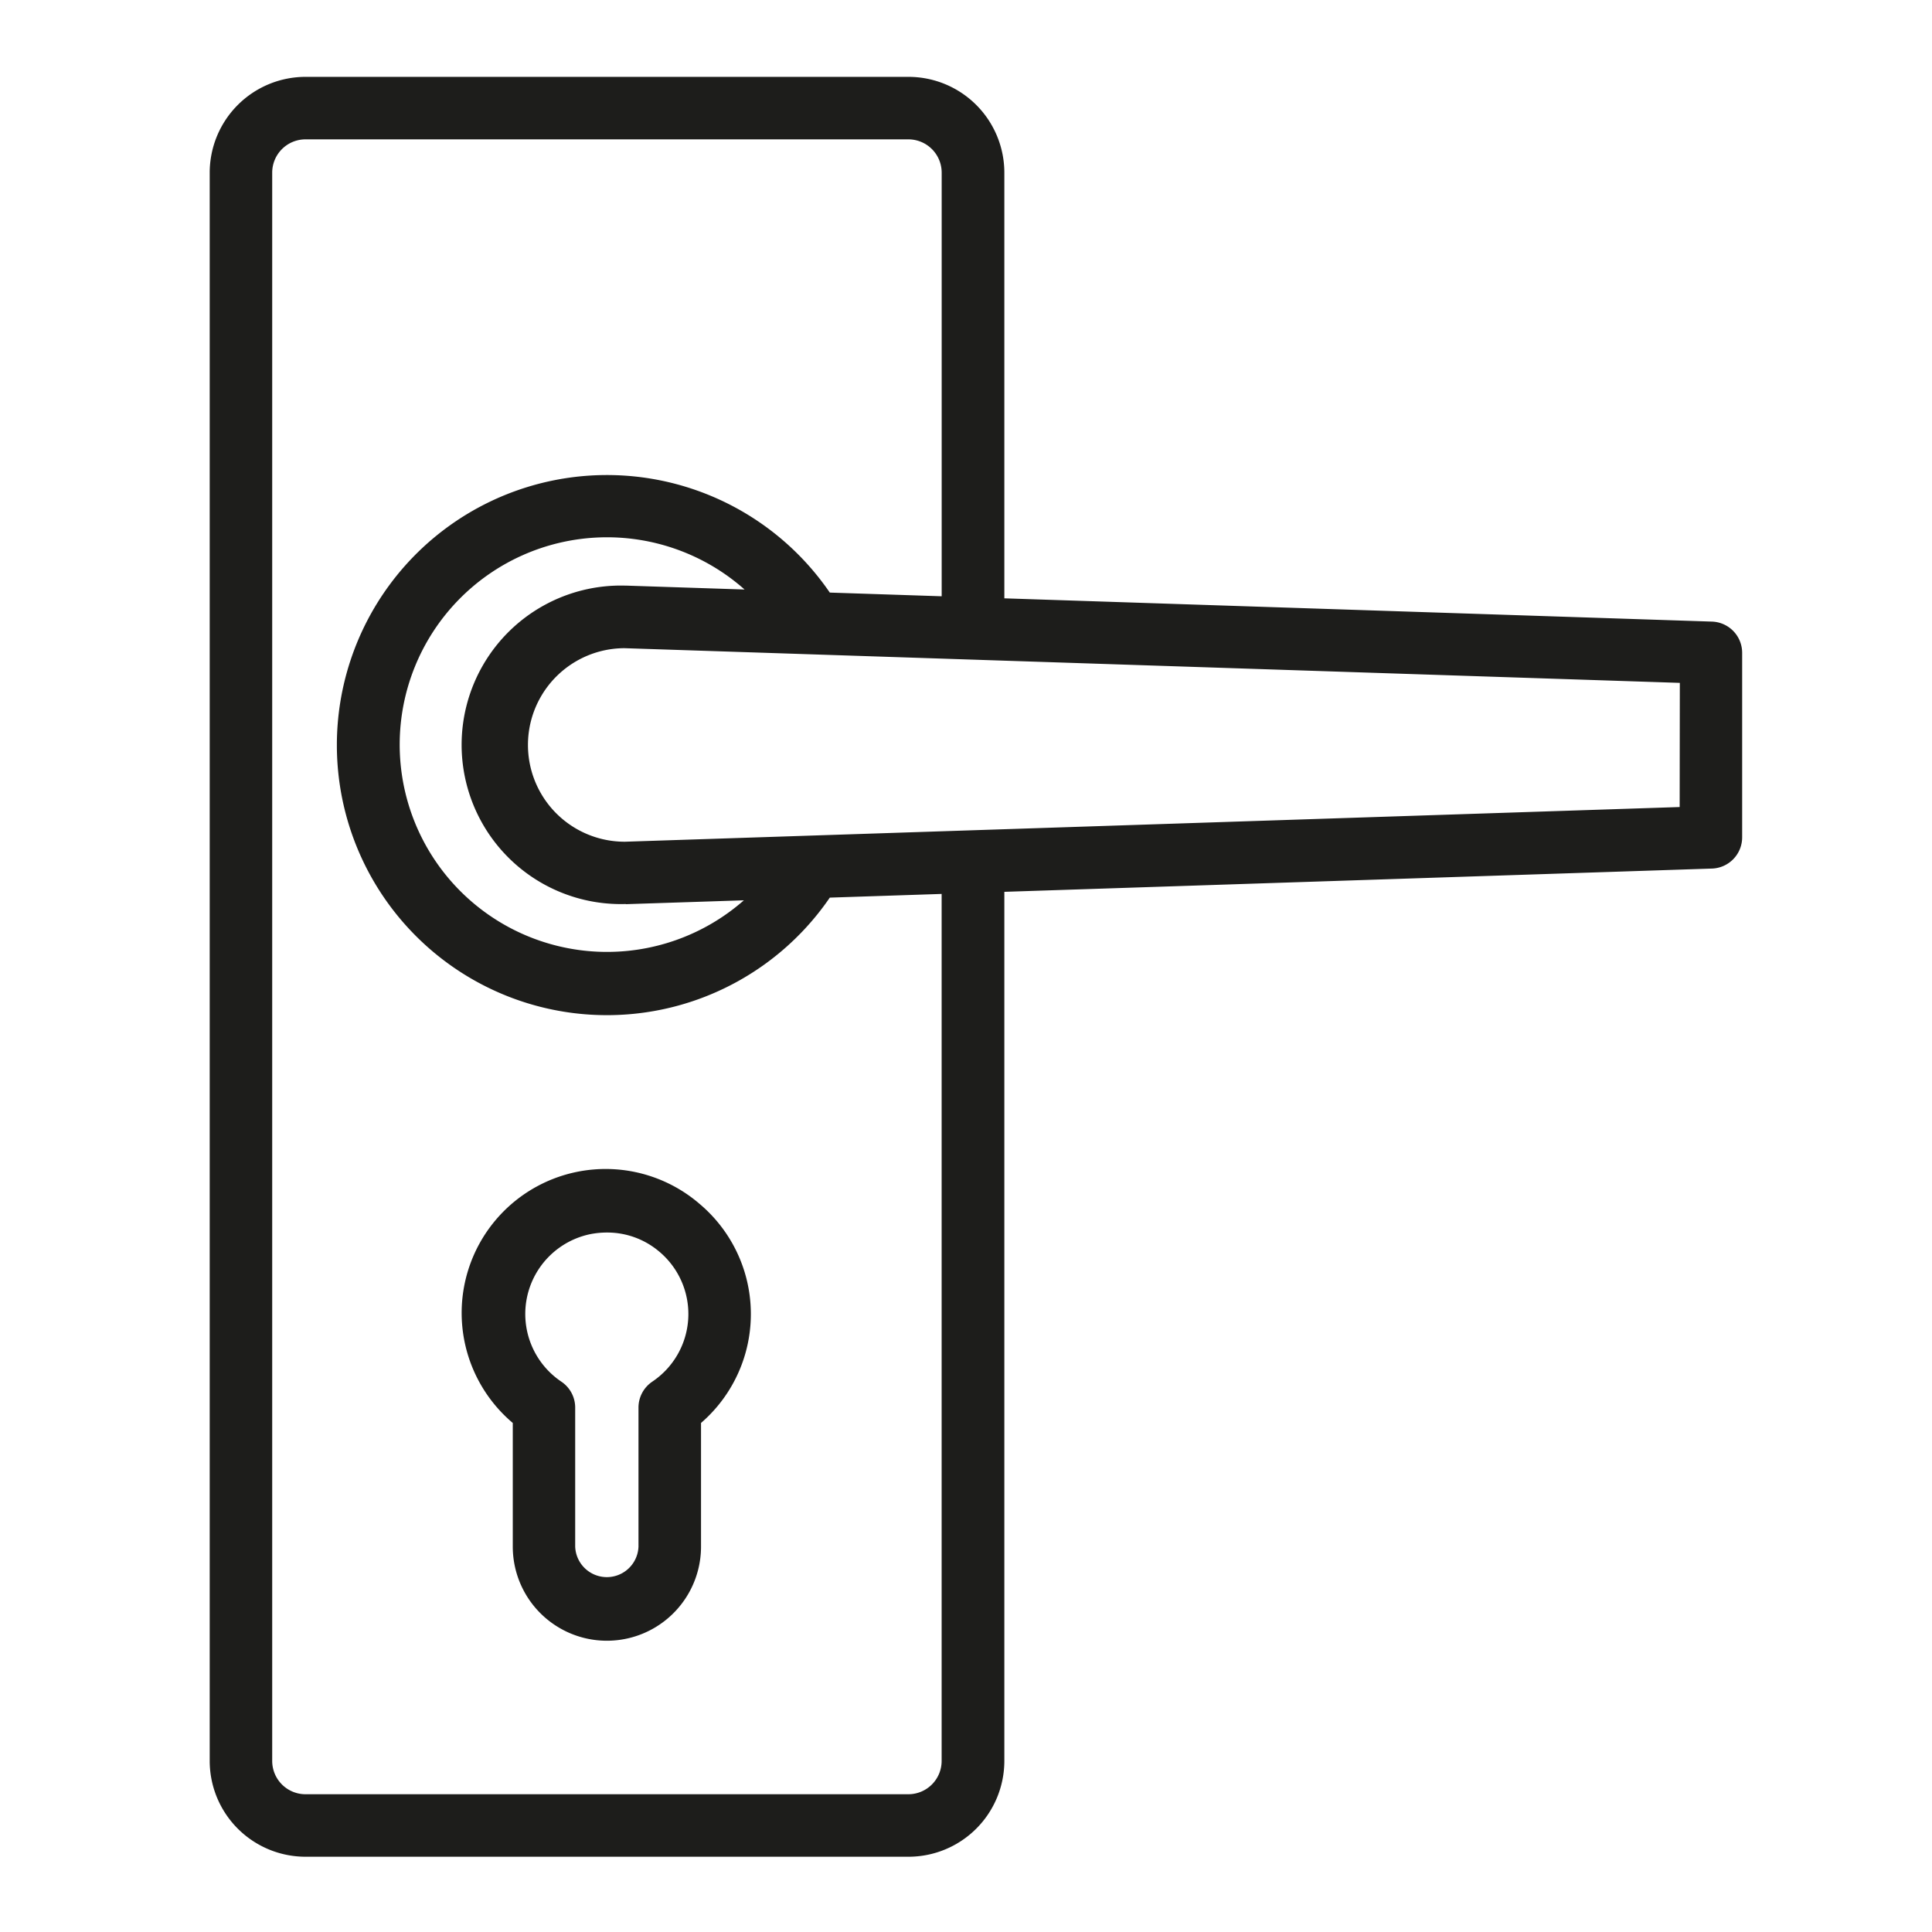<svg xmlns="http://www.w3.org/2000/svg" xmlns:xlink="http://www.w3.org/1999/xlink" width="46" height="46" viewBox="0 0 46 46"><defs><style>.a{fill:#4c4c4c;}.b{clip-path:url(#a);}.c{fill:#1d1d1b;}</style><clipPath id="a"><rect class="a" width="46" height="46" transform="translate(184 3040)"/></clipPath></defs><g class="b" transform="translate(-184 -3040)"><g transform="translate(167.913 3027.68)"><path class="c" d="M40.831,76.134a3.427,3.427,0,1,0-4.421,5.239v2.944a2.241,2.241,0,1,0,4.482,0V81.373a3.427,3.427,0,0,0-.062-5.239Zm-1.1,4.256a.744.744,0,0,0-.328.617v3.31a.754.754,0,0,1-1.507,0v-3.31a.743.743,0,0,0-.329-.617,1.941,1.941,0,0,1,.686-3.512,2.072,2.072,0,0,1,.4-.039,1.913,1.913,0,0,1,1.23.442,1.939,1.939,0,0,1-.151,3.108Z" transform="translate(-8.114 -35.173)"/><path class="c" d="M56.848,27.12,40,26.566V16.43a2.283,2.283,0,0,0-2.28-2.28H23.36a2.283,2.283,0,0,0-2.28,2.28V54.248a2.283,2.283,0,0,0,2.28,2.28H37.716A2.283,2.283,0,0,0,40,54.248V33.554L56.848,33a.744.744,0,0,0,.719-.743V27.863a.744.744,0,0,0-.719-.743ZM38.507,54.248a.793.793,0,0,1-.792.792H23.36a.793.793,0,0,1-.792-.792V16.43a.793.793,0,0,1,.792-.792H37.716a.793.793,0,0,1,.792.792V26.517l-2.664-.088a6.43,6.43,0,1,0,0,7.263l2.663-.088Zm-7.519-20.4h0l2.81-.092a4.936,4.936,0,1,1,.017-7.4l-2.826-.093h-.025a3.792,3.792,0,1,0,.024,7.581Zm25.091-2.313-16.827.553h0l-8.285.273a2.3,2.3,0,1,1-.011-4.608l25.127.826Z" transform="translate(0 0)"/></g></g></svg>